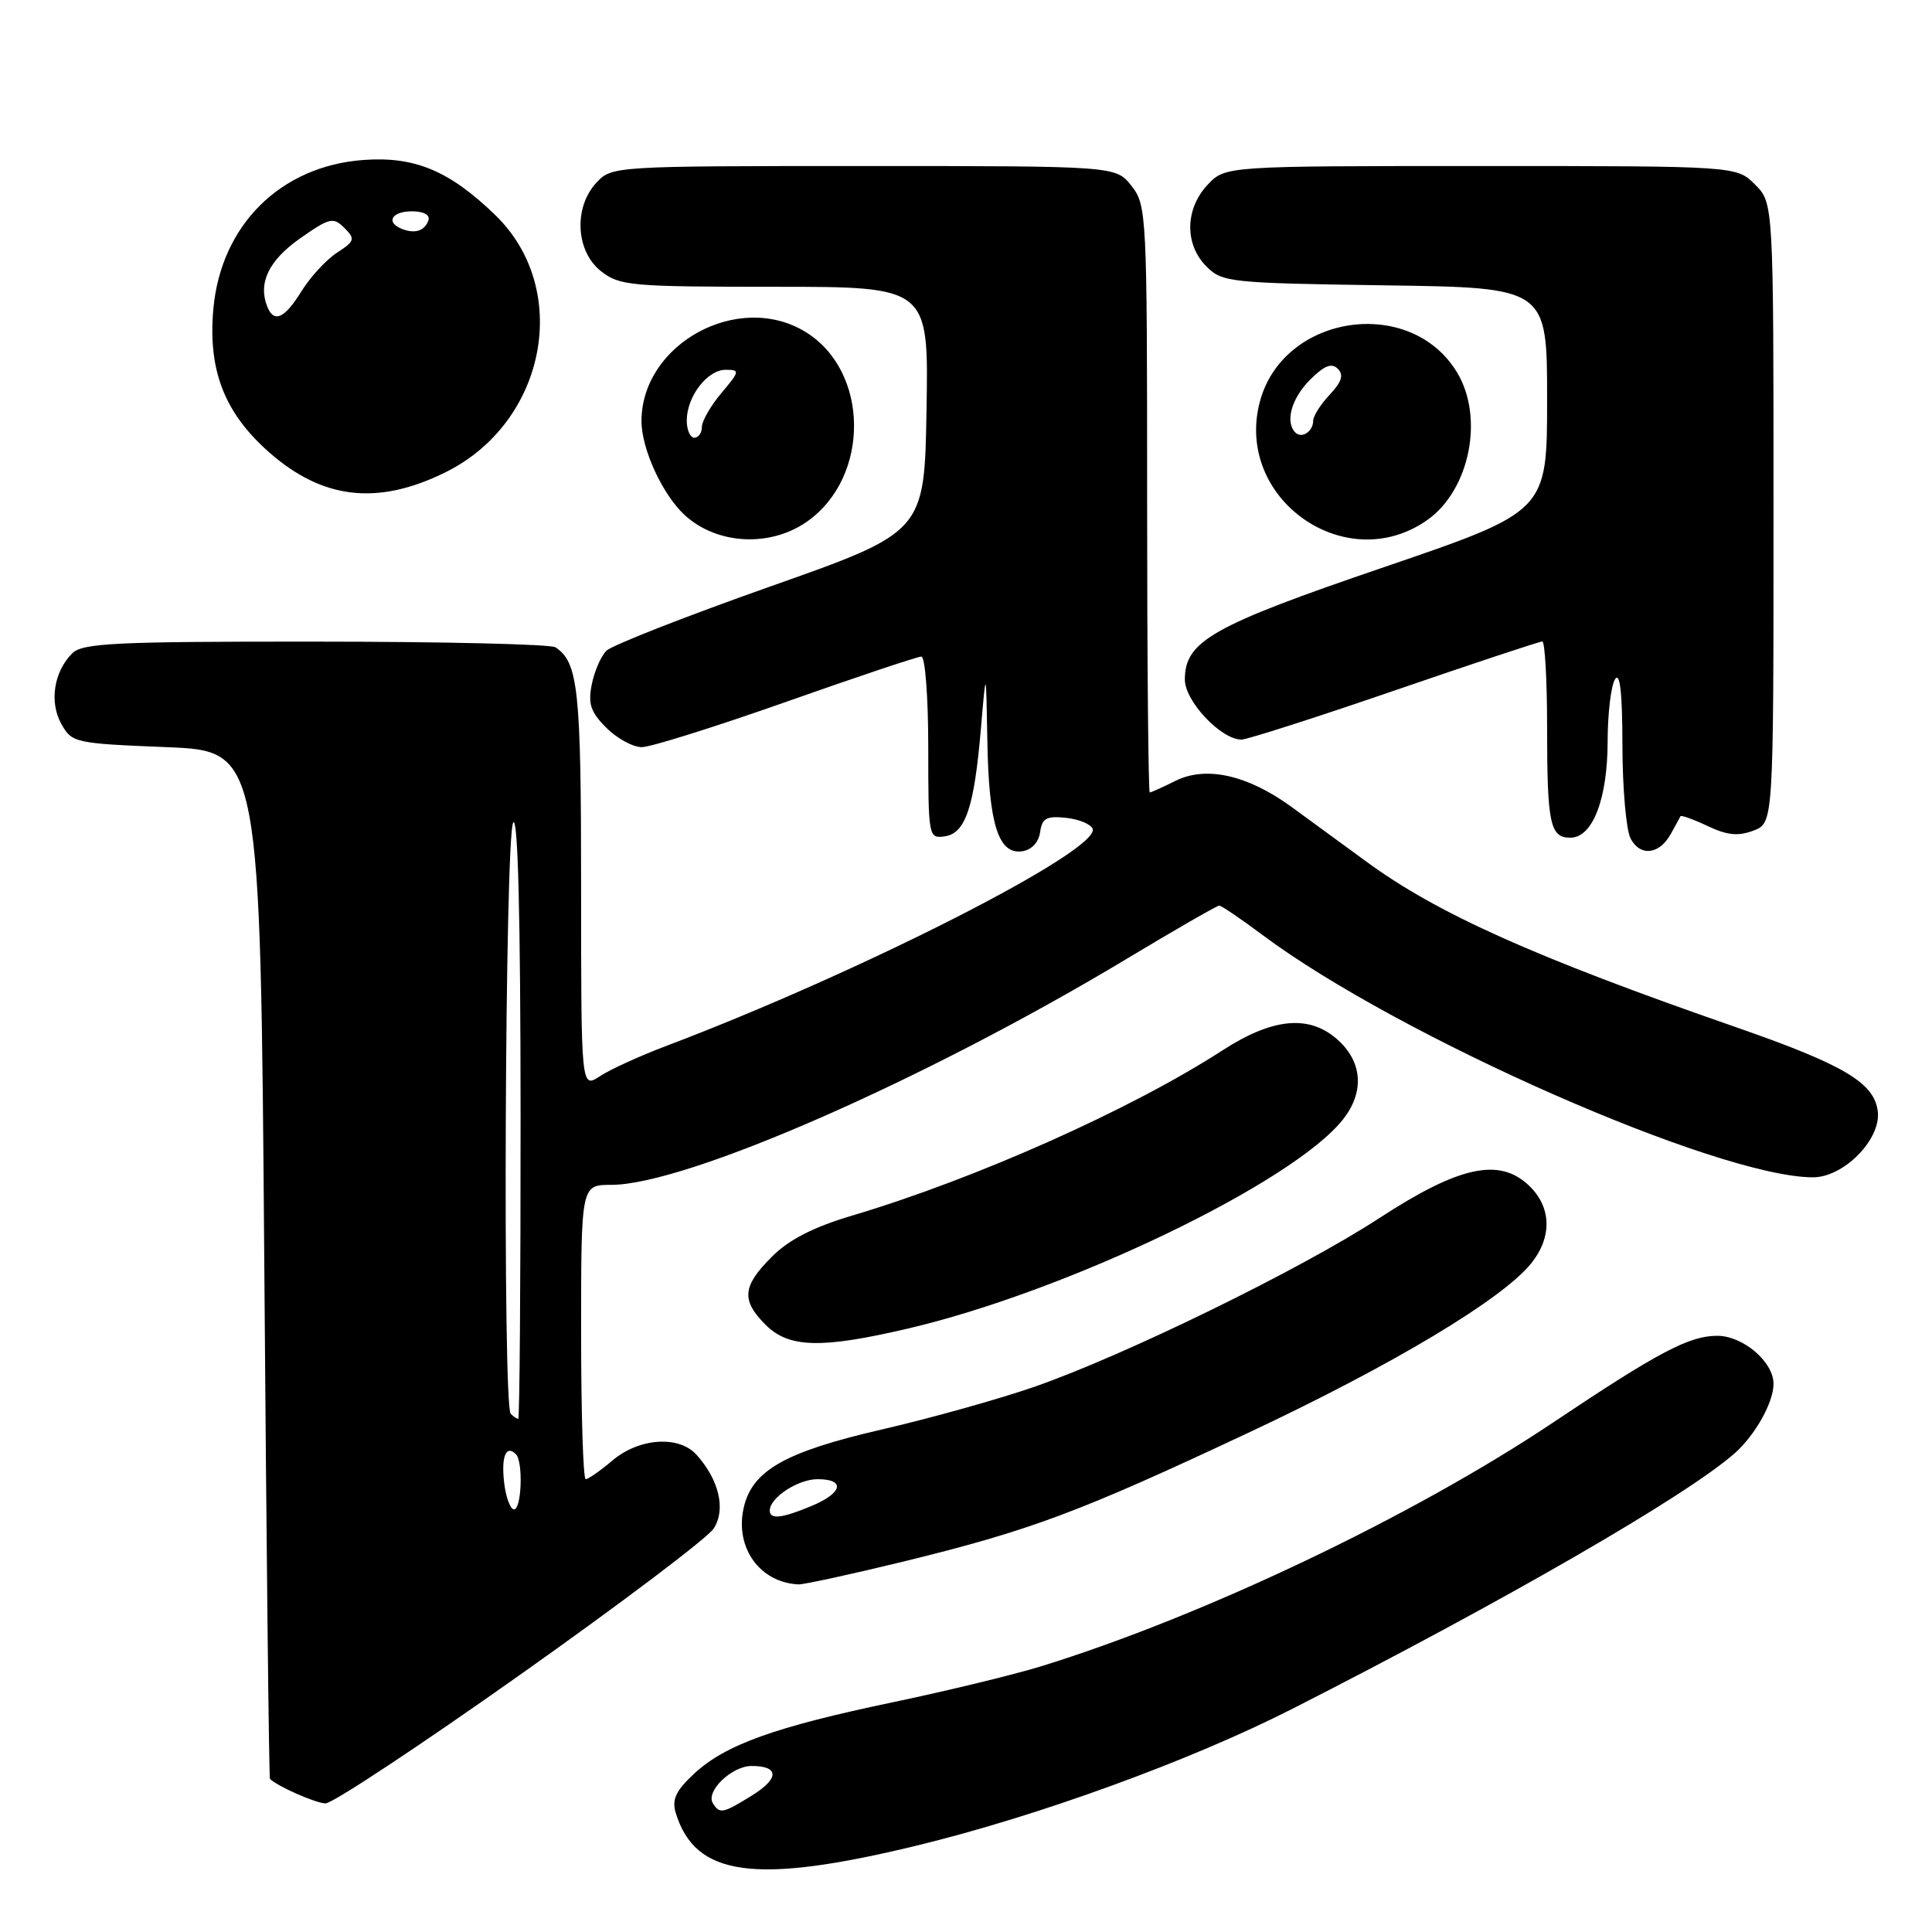 <?xml version="1.0" encoding="UTF-8" standalone="no"?>
<!DOCTYPE svg PUBLIC "-//W3C//DTD SVG 1.1//EN" "http://www.w3.org/Graphics/SVG/1.1/DTD/svg11.dtd" >
<svg xmlns="http://www.w3.org/2000/svg" xmlns:xlink="http://www.w3.org/1999/xlink" version="1.1" viewBox="0 0 256 256">
 <g >
 <path fill="currentColor"
d=" M 121.35 244.58 C 137.46 240.68 157.72 233.31 171.26 226.42 C 199.42 212.09 223.50 198.18 229.85 192.57 C 232.58 190.15 235.00 185.84 235.00 183.36 C 235.00 180.45 230.96 177.00 227.54 177.00 C 223.83 177.00 219.70 179.18 205.87 188.44 C 187.27 200.90 159.40 214.17 137.93 220.80 C 134.31 221.91 125.54 224.04 118.43 225.53 C 102.69 228.82 96.08 231.19 91.97 235.03 C 89.54 237.29 89.00 238.45 89.54 240.22 C 92.11 248.65 100.01 249.74 121.35 244.58 Z  M 68.92 221.91 C 82.20 212.52 93.74 203.80 94.56 202.55 C 96.21 200.03 95.29 196.08 92.28 192.75 C 89.95 190.18 84.71 190.53 81.18 193.50 C 79.55 194.88 77.94 196.00 77.61 196.00 C 77.27 196.00 77.00 187.22 77.00 176.50 C 77.00 157.00 77.00 157.00 80.99 157.00 C 90.91 157.00 122.50 143.15 149.26 127.07 C 155.73 123.18 161.26 120.00 161.55 120.00 C 161.85 120.00 164.43 121.75 167.29 123.89 C 185.34 137.37 227.66 156.00 240.24 156.00 C 244.30 156.00 249.25 150.98 248.82 147.29 C 248.37 143.47 244.37 141.09 229.86 136.05 C 203.27 126.81 190.37 121.02 181.00 114.13 C 177.97 111.91 173.53 108.66 171.12 106.91 C 165.31 102.68 159.80 101.45 155.75 103.47 C 154.07 104.31 152.54 105.00 152.35 105.00 C 152.16 105.00 152.00 87.51 152.00 66.13 C 152.00 28.33 151.94 27.20 149.93 24.63 C 147.85 22.00 147.85 22.00 114.47 22.00 C 81.41 22.00 81.06 22.02 79.04 24.19 C 75.98 27.47 76.28 33.29 79.63 35.93 C 82.10 37.87 83.55 38.00 102.66 38.00 C 123.05 38.00 123.05 38.00 122.77 54.25 C 122.50 70.50 122.50 70.50 102.07 77.71 C 90.84 81.68 81.06 85.51 80.35 86.23 C 79.63 86.94 78.76 88.95 78.41 90.70 C 77.90 93.26 78.26 94.36 80.34 96.43 C 81.75 97.85 83.87 99.00 85.04 99.00 C 86.21 99.00 94.81 96.30 104.16 93.00 C 113.51 89.70 121.58 87.00 122.08 87.00 C 122.59 87.00 123.00 92.40 123.00 99.07 C 123.00 110.91 123.04 111.13 125.18 110.82 C 127.94 110.42 129.09 106.98 129.98 96.50 C 130.66 88.50 130.66 88.50 130.83 98.20 C 131.02 109.21 132.29 113.24 135.43 112.80 C 136.69 112.62 137.62 111.63 137.82 110.27 C 138.08 108.41 138.66 108.09 141.27 108.37 C 143.00 108.56 144.57 109.22 144.78 109.83 C 145.74 112.71 113.95 128.88 88.23 138.61 C 84.78 139.92 80.84 141.71 79.48 142.61 C 77.00 144.23 77.00 144.23 77.00 117.55 C 77.00 91.30 76.62 87.78 73.60 85.77 C 73.00 85.36 58.69 85.02 41.82 85.02 C 15.26 85.00 10.93 85.21 9.57 86.57 C 7.13 89.01 6.51 93.04 8.13 95.93 C 9.53 98.43 9.92 98.51 22.04 99.00 C 34.50 99.50 34.50 99.50 35.02 167.50 C 35.30 204.90 35.64 235.60 35.77 235.72 C 36.85 236.74 41.83 238.93 43.13 238.96 C 44.03 238.98 55.64 231.31 68.92 221.91 Z  M 119.77 206.90 C 136.55 202.79 142.93 200.41 165.39 189.86 C 184.55 180.87 199.23 172.06 202.95 167.33 C 205.72 163.82 205.56 159.87 202.54 157.04 C 198.62 153.36 193.29 154.54 182.73 161.43 C 172.37 168.19 148.98 179.62 137.00 183.78 C 132.32 185.40 123.20 187.95 116.73 189.44 C 103.95 192.40 99.63 194.87 98.53 199.85 C 97.38 205.10 100.68 209.69 105.79 209.94 C 106.50 209.97 112.79 208.60 119.77 206.90 Z  M 120.22 176.06 C 141.35 171.14 171.36 156.71 177.97 148.31 C 180.75 144.78 180.55 140.87 177.44 137.95 C 173.67 134.40 168.77 134.79 162.00 139.17 C 149.94 146.98 129.37 156.16 113.02 161.04 C 107.76 162.60 104.56 164.24 102.27 166.53 C 98.36 170.44 98.19 172.28 101.45 175.55 C 104.52 178.61 108.80 178.73 120.22 176.06 Z  M 221.39 110.50 C 222.00 109.40 222.58 108.35 222.67 108.16 C 222.76 107.98 224.38 108.56 226.26 109.45 C 228.85 110.68 230.31 110.83 232.34 110.06 C 235.00 109.05 235.00 109.05 235.00 67.98 C 235.00 26.91 235.00 26.91 232.55 24.45 C 230.09 22.00 230.09 22.00 196.22 22.00 C 162.35 22.00 162.35 22.00 160.01 24.49 C 157.01 27.69 156.94 32.39 159.86 35.31 C 161.96 37.41 162.96 37.51 183.53 37.81 C 205.00 38.11 205.00 38.11 205.00 52.94 C 205.00 67.77 205.00 67.77 183.42 75.14 C 160.58 82.93 157.00 84.95 157.00 90.05 C 157.00 92.91 161.79 98.00 164.50 98.00 C 165.23 98.00 174.36 95.08 184.77 91.50 C 195.19 87.92 204.00 85.00 204.36 85.00 C 204.71 85.00 205.00 90.14 205.00 96.42 C 205.00 109.17 205.39 111.00 208.08 111.00 C 211.02 111.00 213.00 105.91 213.02 98.30 C 213.02 94.56 213.47 90.83 214.00 90.00 C 214.66 88.98 214.97 91.79 214.98 98.82 C 214.99 104.49 215.48 110.03 216.07 111.13 C 217.36 113.53 219.88 113.24 221.39 110.50 Z  M 107.00 69.07 C 115.35 63.13 115.19 49.13 106.70 43.96 C 97.84 38.56 85.02 45.55 85.00 55.79 C 85.00 59.52 87.82 65.62 90.79 68.31 C 95.09 72.20 102.14 72.53 107.00 69.07 Z  M 189.13 68.90 C 194.77 64.91 196.69 55.29 193.04 49.30 C 186.84 39.14 170.06 41.64 166.95 53.18 C 163.49 66.04 178.31 76.54 189.13 68.90 Z  M 58.99 62.60 C 72.39 56.00 75.81 38.32 65.59 28.46 C 59.52 22.60 54.92 20.69 48.12 21.20 C 37.14 22.02 29.28 29.84 28.27 40.93 C 27.54 49.06 29.74 54.72 35.67 59.94 C 42.76 66.18 50.03 67.01 58.99 62.60 Z  M 94.46 238.94 C 93.48 237.35 96.97 234.00 99.60 234.00 C 103.26 234.00 103.28 235.66 99.64 237.91 C 95.77 240.31 95.36 240.39 94.46 238.94 Z  M 66.80 196.44 C 66.40 192.98 67.06 191.39 68.36 192.69 C 69.34 193.67 69.12 200.00 68.11 200.00 C 67.62 200.00 67.03 198.40 66.80 196.44 Z  M 67.67 187.33 C 66.59 186.25 66.91 110.69 68.00 109.00 C 68.63 108.02 68.97 121.39 68.98 147.75 C 68.99 169.89 68.85 188.00 68.67 188.00 C 68.48 188.00 68.03 187.70 67.67 187.33 Z  M 102.00 200.15 C 102.00 198.45 105.73 196.00 108.33 196.00 C 112.07 196.00 111.66 197.83 107.53 199.55 C 103.58 201.20 102.00 201.37 102.00 200.15 Z  M 91.00 55.72 C 91.00 52.55 93.72 49.00 96.15 49.00 C 98.07 49.00 98.04 49.17 95.59 52.08 C 94.17 53.77 93.00 55.79 93.00 56.58 C 93.00 57.36 92.55 58.00 92.00 58.00 C 91.45 58.00 91.00 56.98 91.00 55.72 Z  M 171.64 57.31 C 170.25 55.92 171.13 52.78 173.58 50.33 C 175.47 48.44 176.45 48.05 177.26 48.86 C 178.08 49.68 177.79 50.60 176.19 52.30 C 174.98 53.58 174.00 55.14 174.00 55.76 C 174.00 57.17 172.49 58.16 171.64 57.31 Z  M 35.39 40.57 C 34.19 37.45 35.64 34.49 39.76 31.59 C 43.67 28.85 44.16 28.73 45.63 30.20 C 47.10 31.67 47.02 31.94 44.63 33.50 C 43.20 34.44 41.09 36.74 39.94 38.60 C 37.69 42.24 36.27 42.86 35.39 40.57 Z  M 53.25 30.33 C 51.07 29.46 51.90 28.00 54.58 28.00 C 56.13 28.00 57.01 28.48 56.77 29.19 C 56.30 30.59 54.98 31.02 53.25 30.33 Z "/>
</g>
</svg>